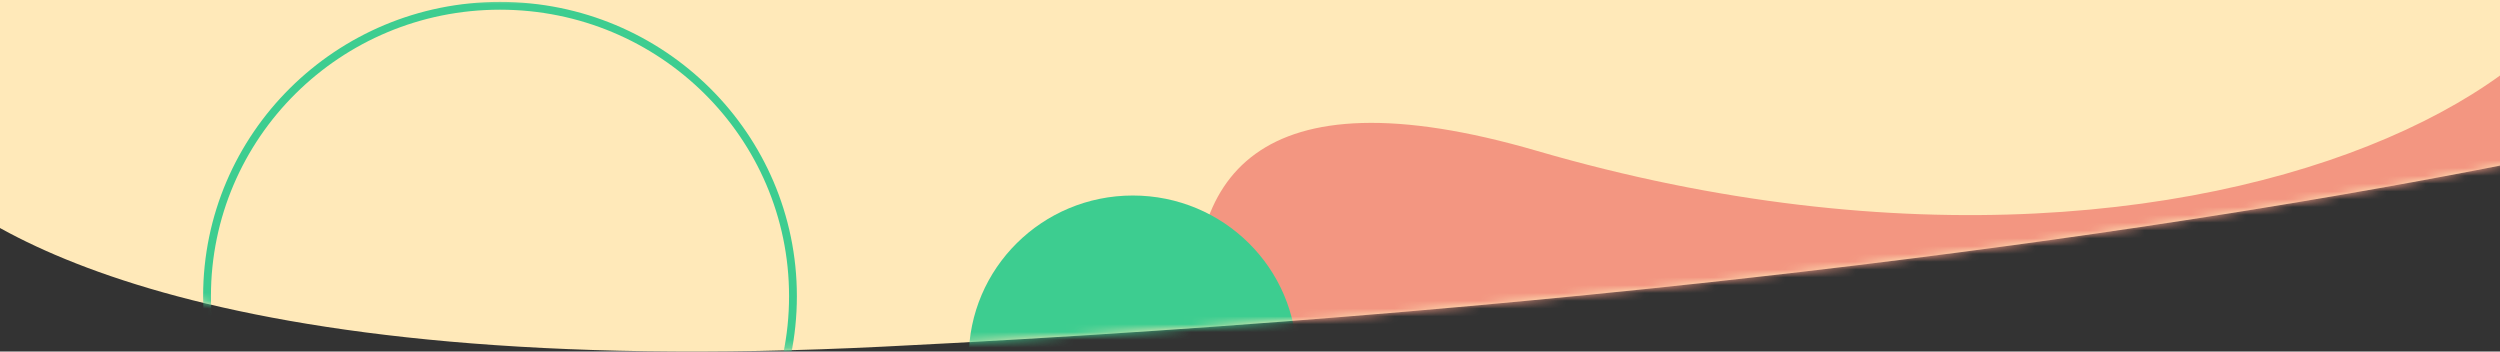 <svg width="320" height="45" viewBox="0 0 320 45" fill="none" xmlns="http://www.w3.org/2000/svg">
<rect x="0" y="0" width="320" height="45" fill="#333333" stroke="none"/>
<path d="M113 44.373C209.5 39.603 280 29.109 321 21V0H-11V21C-3.333 29.268 24.94 48.726 113 44.373Z" fill="#FFE9B9"/>
<mask id="mask0" mask-type="alpha" maskUnits="userSpaceOnUse" x="-11" y="0" width="332" height="45">
<path d="M113 44.373C209.5 39.603 280 29.109 321 21V0H-11V21C-3.333 29.268 24.94 48.726 113 44.373Z" fill="#FFE9B9"/>
</mask>
<g mask="url(#mask0)">
<path d="M101.5 37.914C101.5 58.439 84.715 75.086 64 75.086C43.285 75.086 26.5 58.439 26.5 37.914C26.5 17.388 43.285 0.741 64 0.741C84.715 0.741 101.5 17.388 101.5 37.914Z" stroke="#3DCD90"/>
<path d="M196.738 19.313C124.058 -1.85 161.036 76.578 173.6 100.098C206.724 115.928 297.781 146.369 397.018 141.484C521.064 135.378 413.466 43.785 418.263 10.541C423.061 -22.704 471.72 -70.923 374.924 -56.675C360.863 -54.605 311.875 -38.356 326.952 -25.466C356.739 0.001 289.779 46.404 196.738 19.313Z" fill="#F39681"/>
<path d="M164 45.845C164 56.222 155.51 64.664 145 64.664C134.49 64.664 126 56.222 126 45.845C126 35.468 134.49 27.026 145 27.026C155.51 27.026 164 35.468 164 45.845Z" fill="#3DCD90" stroke="#3DCD90" stroke-width="4"/>
</g>
</svg>
